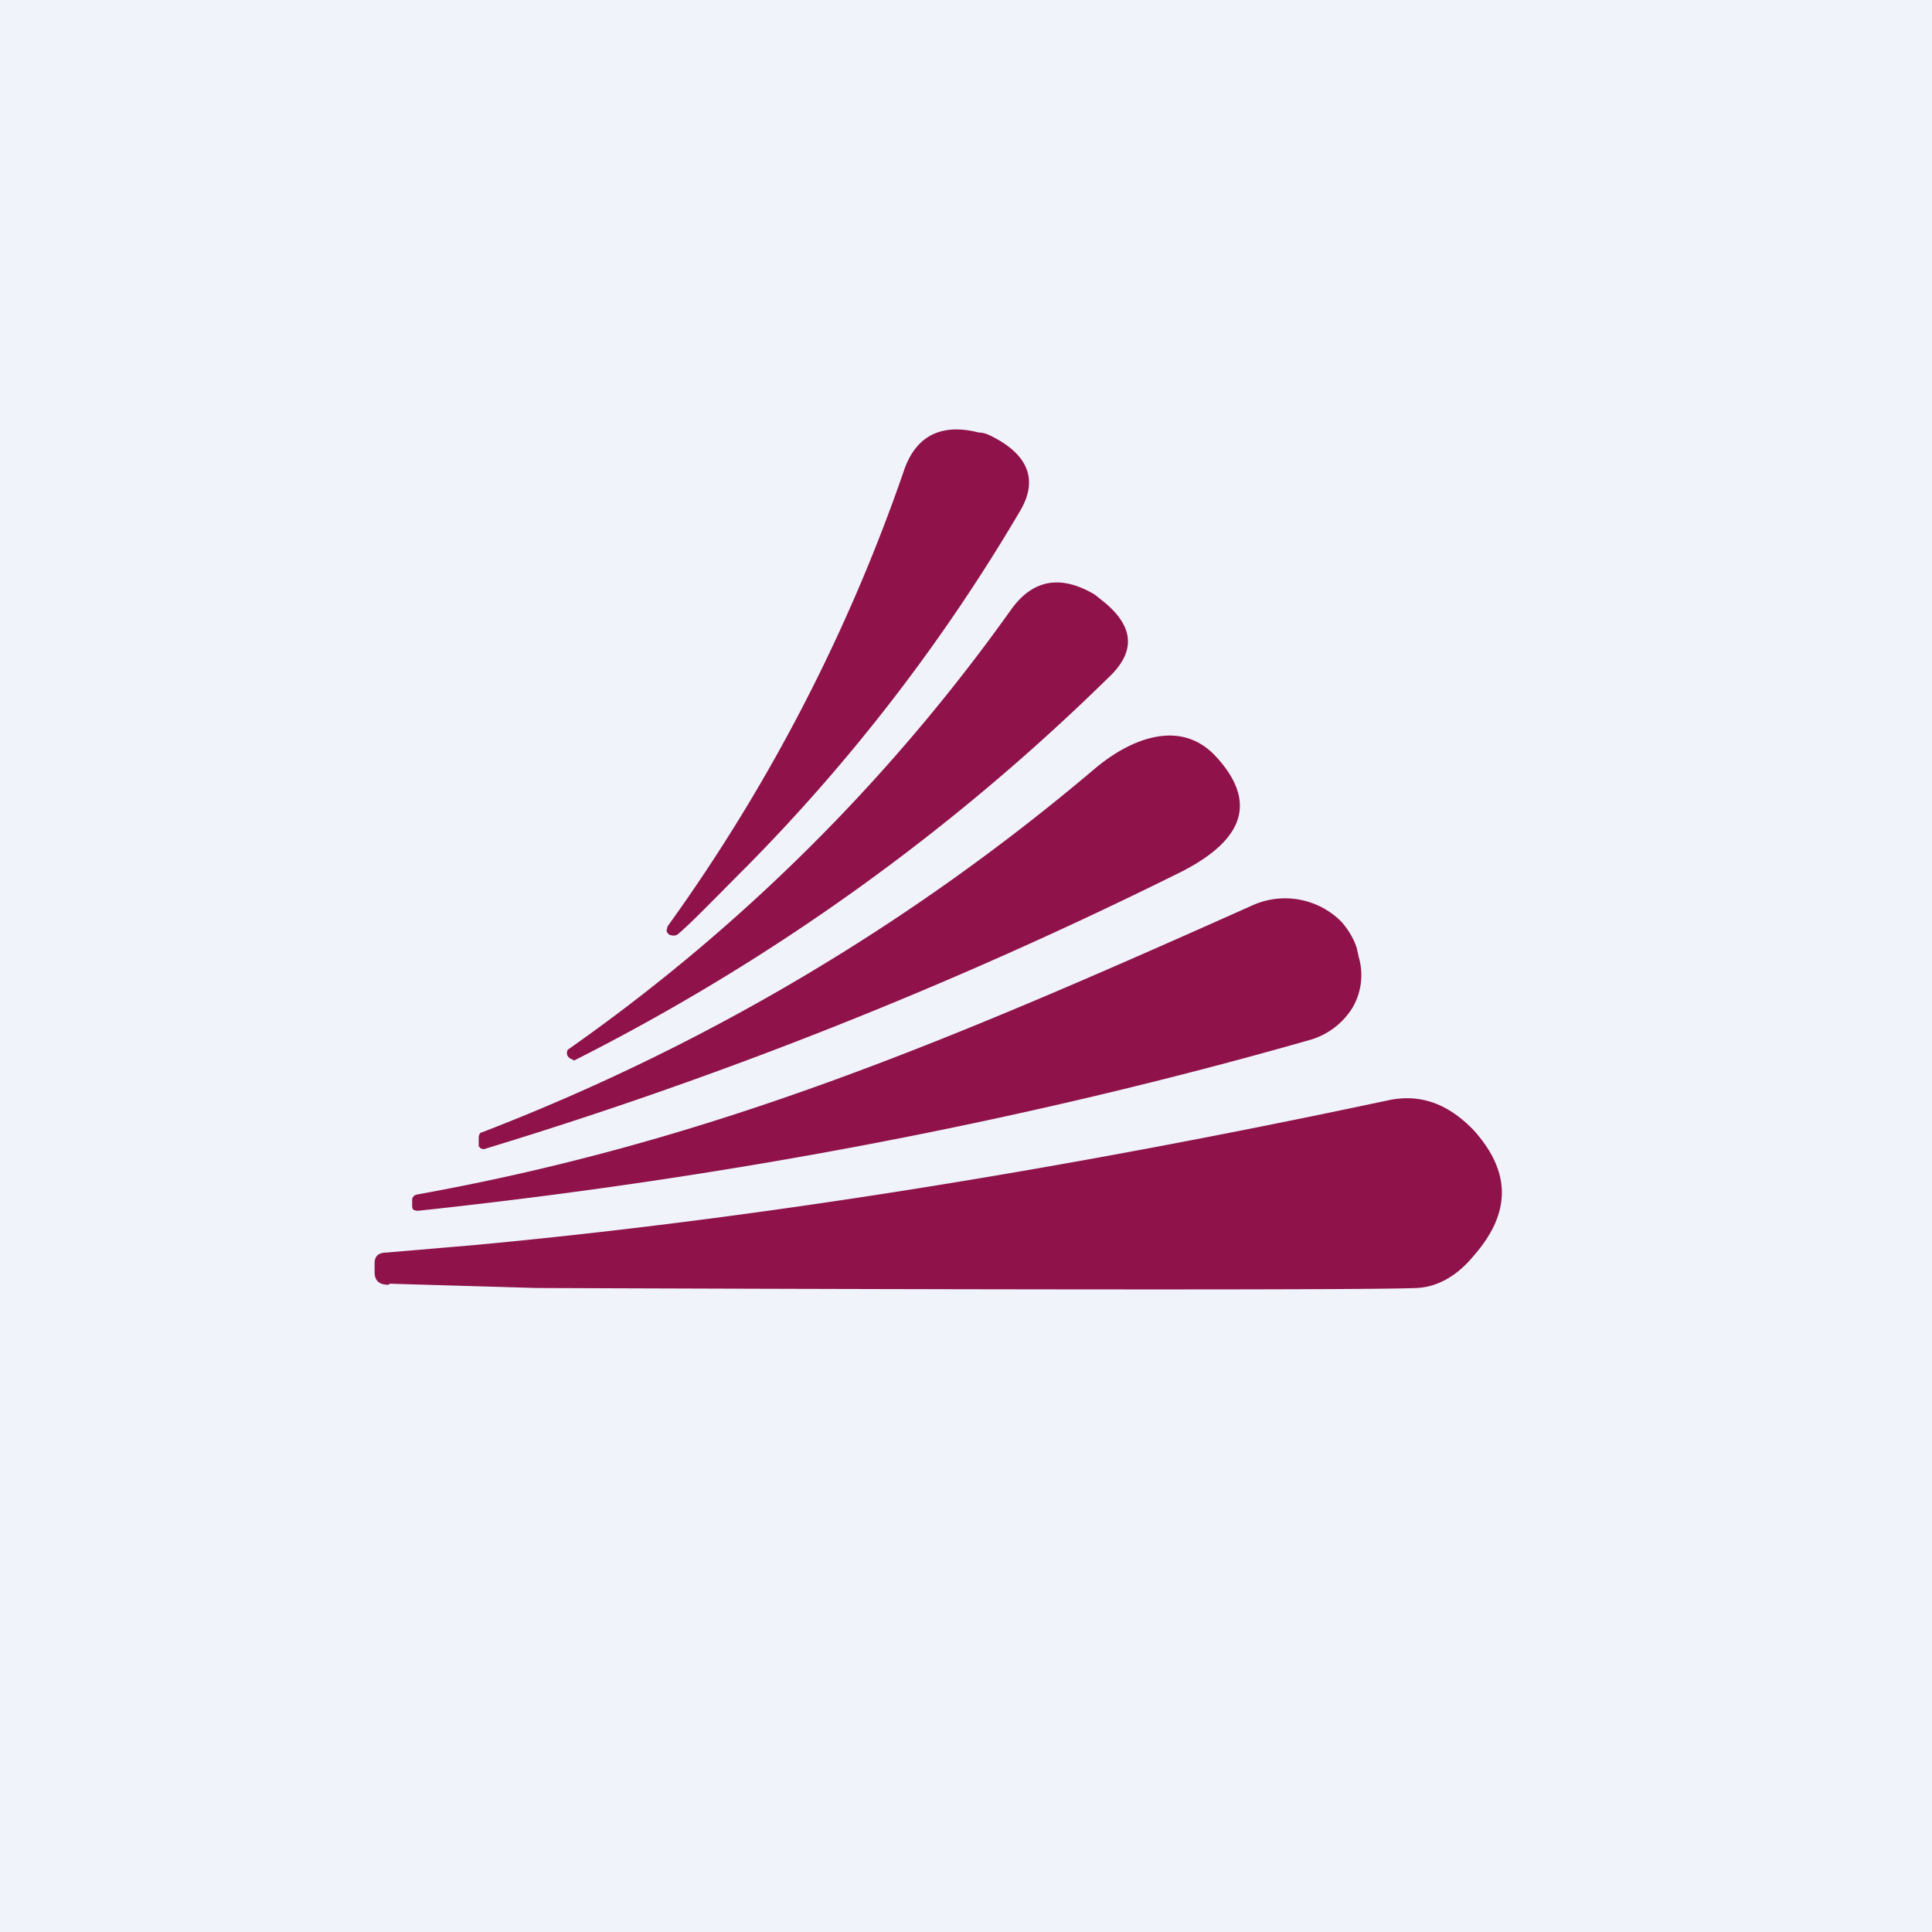 <!-- by TradingView --><svg width="18" height="18" viewBox="0 0 18 18" xmlns="http://www.w3.org/2000/svg"><path fill="#F0F3FA" d="M0 0h18v18H0z"/><path d="M6.95 8.08c-.3.3-.5.51-.63.62-.02.02-.05.02-.08.01a.06.06 0 0 1-.03-.04l.01-.04a16.4 16.4 0 0 0 2.2-4.24c.11-.33.35-.45.7-.36.05 0 .09.02.13.04.33.17.42.4.26.68a16.9 16.9 0 0 1-2.56 3.33Zm3.37-1.76a19.9 19.9 0 0 1-4.97 3.56l-.04-.02a.07.07 0 0 1-.02-.02.06.06 0 0 1 0-.06 17.16 17.16 0 0 0 4.13-4.1c.2-.28.46-.33.78-.14l.1.08c.27.23.28.46.02.7Zm-.13.85a19.9 19.9 0 0 1-5.7 3.38c-.02 0-.03.03-.03.05v.08l.02.02a.06.06 0 0 0 .05 0c2.2-.67 4.34-1.52 6.42-2.55.52-.25.84-.6.38-1.1-.33-.36-.8-.17-1.14.12Zm-6.31 3.96c2.78-.5 4.98-1.44 7.8-2.7a.74.74 0 0 1 .82.16c.06.07.11.15.14.24l.02.09a.6.6 0 0 1-.06.47.69.69 0 0 1-.4.3c-2.63.75-5.4 1.28-8.3 1.59-.05 0-.06-.01-.06-.05v-.05c0-.02.01-.04.04-.05Zm-.25.83L5 12s7.48.03 8.2 0c.21-.01.39-.13.53-.3.35-.4.35-.78 0-1.17-.24-.25-.5-.34-.79-.28-3.1.66-5.94 1.11-8.52 1.35l-.82.07c-.07 0-.11.03-.11.1v.08c0 .08.04.12.13.12Z" fill="#8F124A"/></svg>